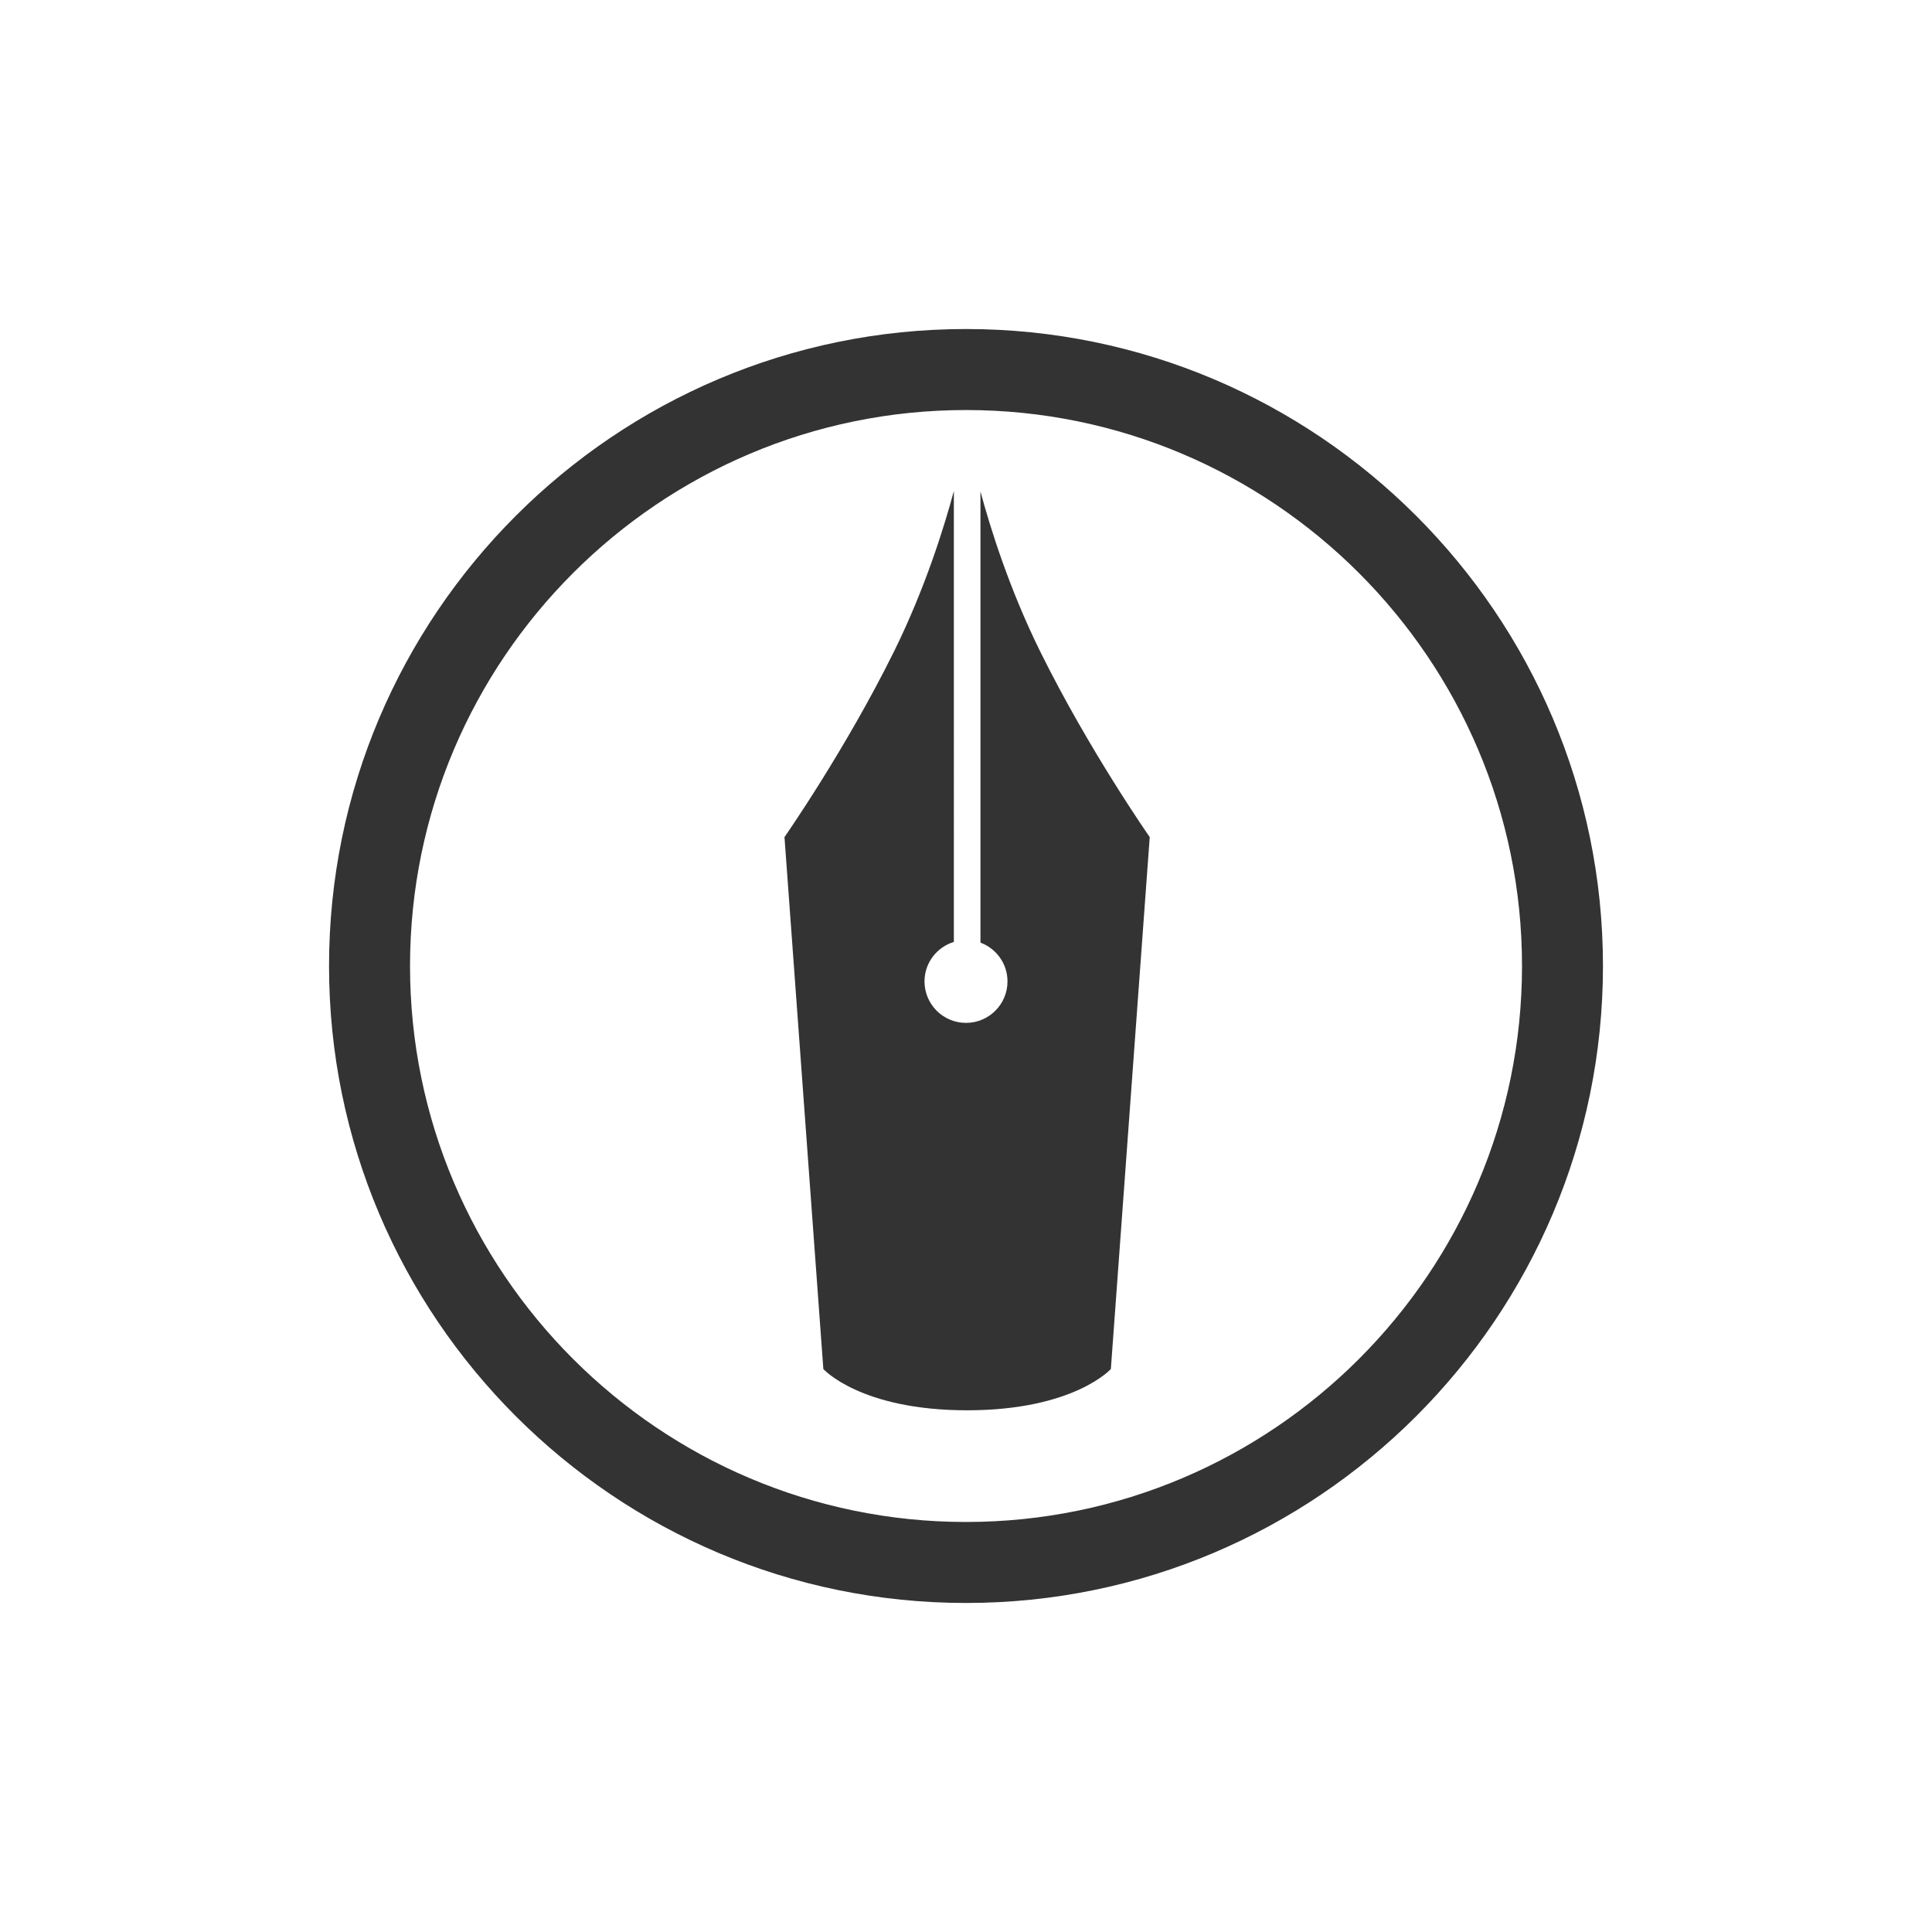 <?xml version="1.0" encoding="utf-8"?>
<!-- Generator: Adobe Illustrator 26.5.2, SVG Export Plug-In . SVG Version: 6.00 Build 0)  -->
<svg version="1.1" id="hatenablog-logo" xmlns="http://www.w3.org/2000/svg" xmlns:xlink="http://www.w3.org/1999/xlink" x="0px"
	 y="0px" viewBox="0 0 300 300" enable-background="new 0 0 300 300" xml:space="preserve">
<g>
	<g>
		<path fill="#333333" d="M149.999,248.909c-54.537,0-98.906-44.367-98.906-98.909c0-54.537,44.369-98.909,98.906-98.909
			c54.545,0,98.908,44.372,98.908,98.909C248.907,204.542,204.544,248.909,149.999,248.909z M149.999,63.671
			c-47.601,0-86.33,38.723-86.33,86.329c0,47.605,38.729,86.332,86.33,86.332c47.611,0,86.338-38.727,86.338-86.332
			C236.337,102.394,197.61,63.671,149.999,63.671z"/>
	</g>
	<path fill="#333333" d="M161.519,101.16c-4.832-9.785-7.783-19.3-9.273-24.845v70.055c2.447,0.917,4.197,3.257,4.197,6.02
		c0,3.558-2.886,6.442-6.443,6.442c-3.559,0-6.443-2.885-6.443-6.442c0-2.896,1.925-5.318,4.558-6.131V76.241
		c-1.485,5.531-4.439,15.092-9.293,24.919c-7.571,15.314-17.009,28.823-17.009,28.823l6.036,82.598c0,0,5.736,6.402,22.31,6.41
		c0.007,0,0.007,0,0.013,0c0.005,0,0.005,0,0.01,0c16.573-0.008,22.311-6.41,22.311-6.41l6.036-82.598
		C178.527,129.983,169.089,116.475,161.519,101.16z"/>
</g>
</svg>
